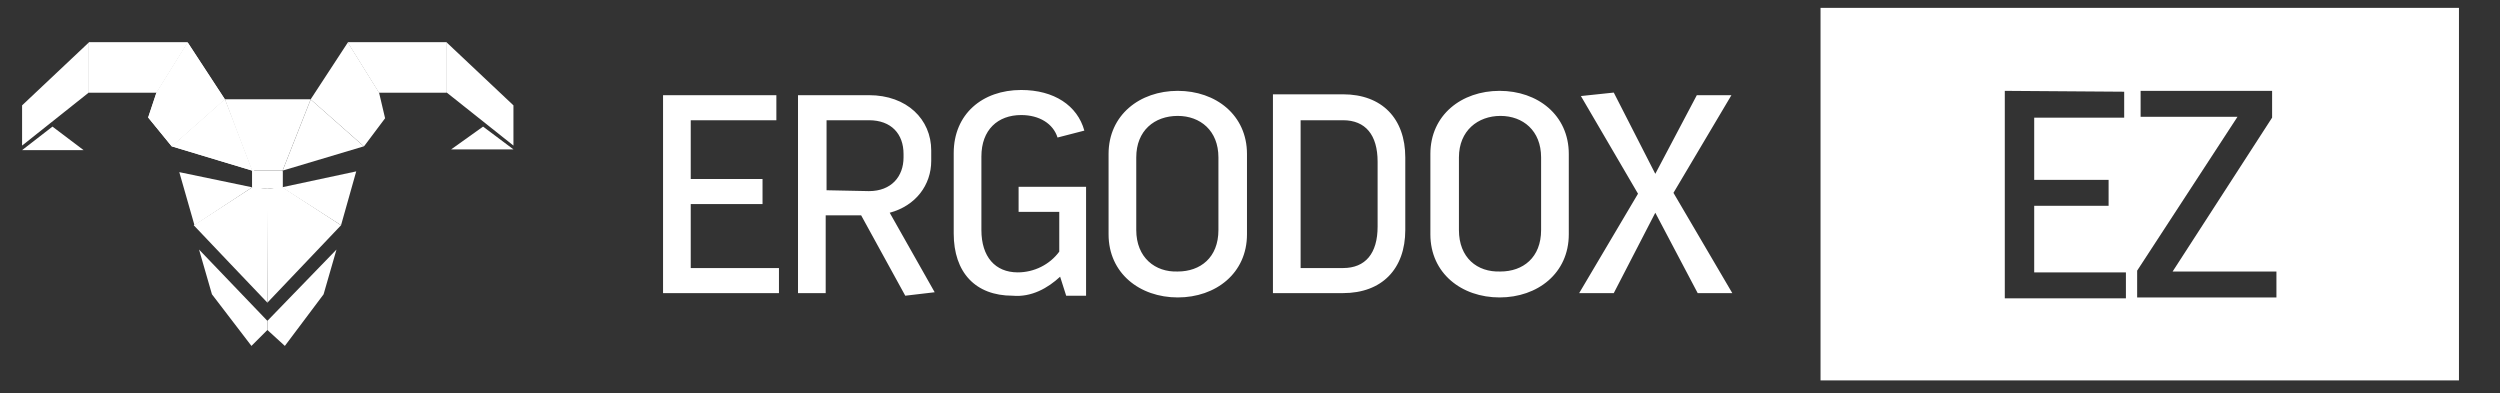 <svg width="159" height="25" viewBox="0 0 159 25" fill="none" xmlns="http://www.w3.org/2000/svg">
<rect x="0" y="0" width="159" height="25" fill="#333333" stroke="none"/>
<path d="M5.655 5.88L1.405 9.259V6.701L5.655 2.695" fill="white"/>
<path d="M11.934 2.695L14.301 6.315L10.92 9.307L9.423 7.473L9.954 5.88" fill="white"/>
<path d="M9.954 5.88H5.656V2.695H11.934" fill="white"/>
<path d="M11.934 2.695L14.301 6.315L10.92 9.307L9.423 7.473L9.954 5.88" fill="white"/>
<path d="M9.954 5.88H5.656V2.695H11.934" fill="white"/>
<path d="M12.369 14.326L11.403 10.948L16.04 11.913" fill="white"/>
<path d="M17.923 11.913L22.656 10.9L21.69 14.326" fill="white"/>
<path d="M10.92 9.307L16.04 10.851L14.301 6.315L10.92 9.307Z" fill="white"/>
<path d="M28.404 2.695L32.655 6.701V9.259L28.404 5.88" fill="white"/>
<path d="M22.125 2.695H28.404V5.88H24.106" fill="white"/>
<path d="M22.125 2.695H28.404V5.88H24.106" fill="white"/>
<path d="M24.106 5.88L24.492 7.521L23.188 9.259L23.14 9.307L19.755 6.321L22.126 2.695" fill="white"/>
<path d="M17.006 20.407L21.401 15.871L20.58 18.718L18.117 22L17.006 20.986" fill="white"/>
<path d="M17.006 20.986L15.992 22L13.48 18.718L12.659 15.871L17.006 20.407" fill="white"/>
<path d="M32.655 9.5L30.723 8.052L28.694 9.5H32.655Z" fill="white"/>
<path d="M1.405 9.548L3.337 8.052L5.317 9.548H1.405Z" fill="white"/>
<path d="M10.92 9.307L16.04 10.851L14.301 6.315L10.92 9.307Z" fill="white"/>
<path d="M17.972 10.851L19.759 6.363V6.315L17.972 10.851Z" fill="white"/>
<path d="M23.14 9.307L19.763 6.323L17.972 10.851L23.14 9.307Z" fill="white"/>
<path d="M17.972 10.851L17.392 11.961L17.006 12.01V19.249L21.691 14.326L17.972 11.913V10.851Z" fill="white"/>
<path d="M16.619 11.961L14.301 6.315L16.04 10.851V11.913L12.321 14.326C12.321 14.326 16.813 19.056 17.006 19.249L17.054 12.01L16.619 11.961Z" fill="white"/>
<path d="M17.972 10.851L19.759 6.315H17.006H14.301L16.04 10.851" fill="white"/>
<path d="M16.04 10.851V11.913L17.006 12.01L17.972 11.913V10.851" fill="white"/>
<path d="M42.17 6.053V18.642H49.542V17.048H43.931V12.98H48.497V11.386H43.931V7.647H49.377V6.053H42.17ZM54.769 13.695L57.575 18.807L59.446 18.587L56.585 13.53C58.236 13.09 59.226 11.77 59.226 10.231V9.571C59.226 7.592 57.685 6.053 55.264 6.053H50.753V18.642H52.514V13.695H54.769ZM52.569 12.1V7.647H55.264C56.695 7.647 57.465 8.527 57.465 9.791V10.011C57.465 11.221 56.695 12.155 55.264 12.155L52.569 12.1ZM67.424 17.598L67.809 18.807H69.074V11.88H64.783V13.475H67.369V16.004C66.763 16.828 65.773 17.323 64.728 17.323C63.297 17.323 62.417 16.334 62.417 14.629V9.956C62.417 8.252 63.462 7.317 64.948 7.317C66.103 7.317 66.984 7.867 67.259 8.747L68.964 8.307C68.524 6.712 67.039 5.723 64.948 5.723C62.472 5.723 60.656 7.262 60.656 9.736V14.849C60.656 17.323 62.032 18.807 64.398 18.807C65.608 18.917 66.653 18.313 67.424 17.598ZM70.505 9.791V14.904C70.505 17.378 72.486 18.917 74.906 18.917C77.327 18.917 79.308 17.378 79.308 14.904V9.791C79.308 7.317 77.327 5.778 74.906 5.778C72.486 5.778 70.505 7.317 70.505 9.791ZM72.266 14.629V10.011C72.266 8.307 73.421 7.372 74.906 7.372C76.337 7.372 77.492 8.307 77.492 10.011V14.629C77.492 16.388 76.337 17.268 74.906 17.268C73.476 17.323 72.266 16.388 72.266 14.629ZM80.959 6.053V18.642H85.415C87.891 18.642 89.376 17.103 89.376 14.629V10.011C89.376 7.537 87.891 5.998 85.415 5.998H80.959V6.053ZM85.415 17.048H82.719V7.647H85.415C86.846 7.647 87.616 8.582 87.616 10.286V14.409C87.616 16.113 86.846 17.048 85.415 17.048ZM90.972 9.791V14.904C90.972 17.378 92.953 18.917 95.374 18.917C97.794 18.917 99.775 17.378 99.775 14.904V9.791C99.775 7.317 97.794 5.778 95.374 5.778C92.953 5.778 90.972 7.317 90.972 9.791ZM92.788 14.629V10.011C92.788 8.307 93.998 7.372 95.429 7.372C96.859 7.372 98.014 8.307 98.014 10.011V14.629C98.014 16.388 96.859 17.268 95.429 17.268C93.943 17.323 92.788 16.388 92.788 14.629ZM110.119 6.053H107.918L105.277 11.056L102.636 5.888L100.545 6.108L104.177 12.32L100.435 18.642H102.636L105.277 13.53L107.973 18.642H110.174L106.432 12.265L110.119 6.053Z" fill="white"/>
<path d="M115.731 0.5H156.39V24.195H115.786V0.5H115.731ZM127.505 5.778V18.972H135.208V17.323H129.375V13.09H134.107V11.44H129.375V7.482H135.098V5.833L127.505 5.778ZM135.923 17.213V18.917H144.781V17.268H138.179L144.506 7.482V5.778H136.143V7.427H142.305L135.923 17.213Z" fill="white"/>
</svg>
